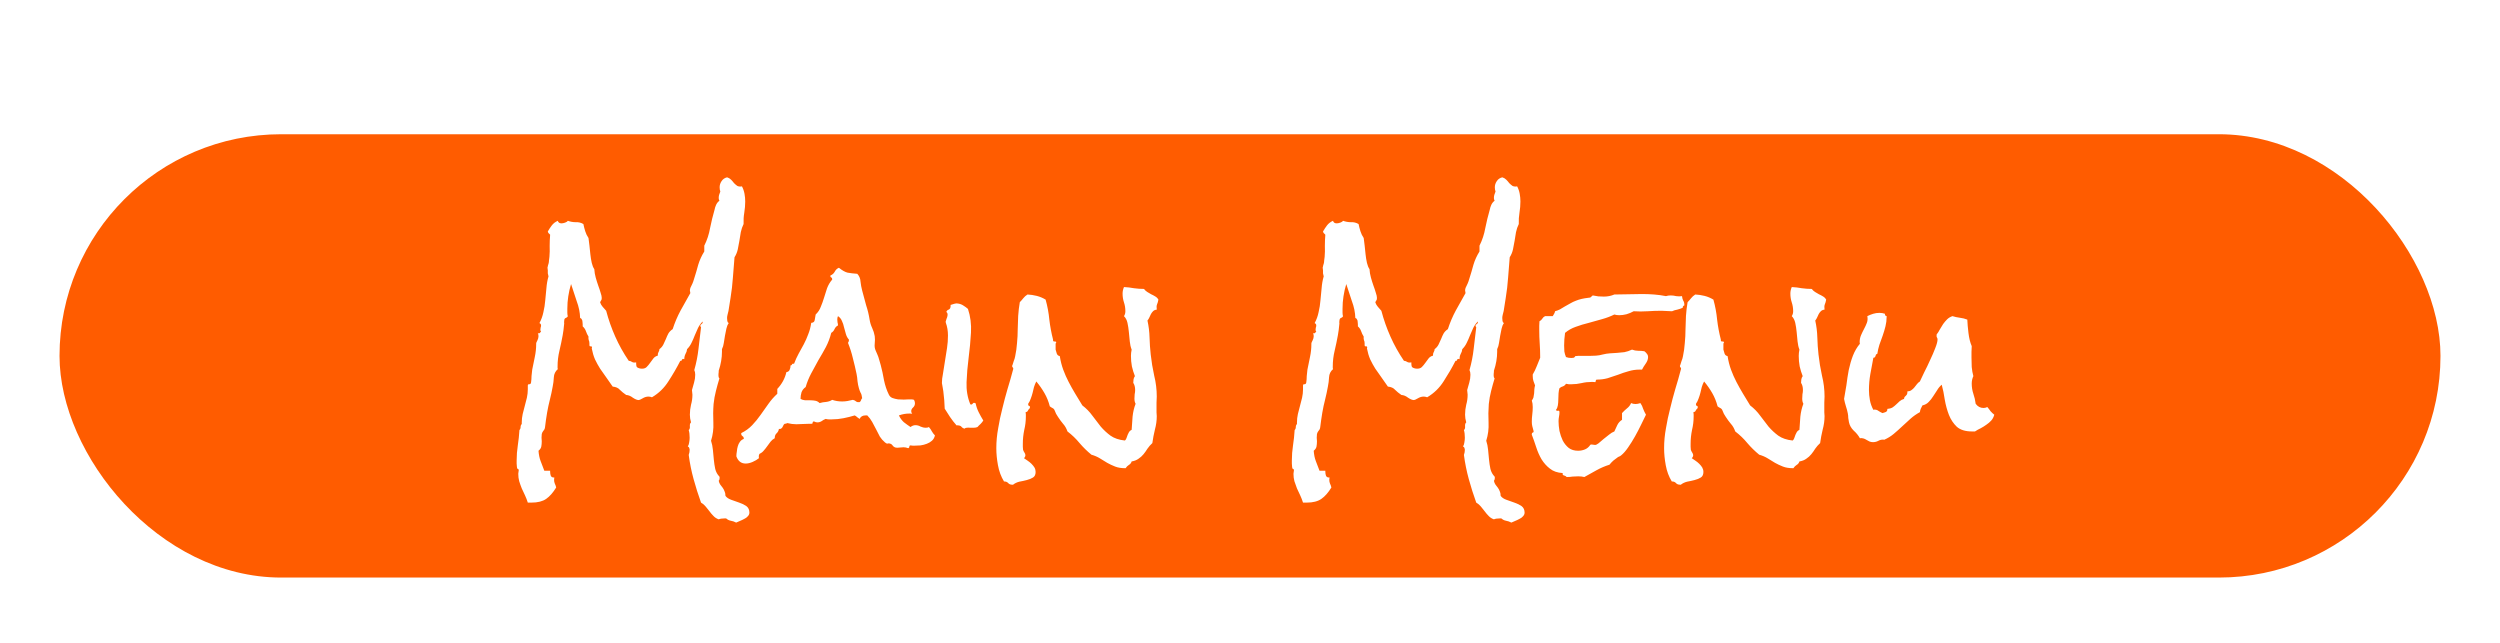 <svg width="210" height="54" viewBox="0 0 210 54" fill="none" xmlns="http://www.w3.org/2000/svg">
<g filter="url(#filter0_d)">
<rect x="5" y="6.276" width="200" height="37.239" rx="18.619" fill="#FF5C00"/>
<path d="M62.949 38.059C62.949 38.176 62.904 38.28 62.812 38.371C62.734 38.462 62.637 38.534 62.52 38.586C62.402 38.651 62.279 38.71 62.148 38.762C62.031 38.814 61.927 38.859 61.836 38.898C61.693 38.82 61.543 38.768 61.387 38.742C61.243 38.716 61.113 38.651 60.996 38.547H60.859C60.651 38.547 60.488 38.573 60.371 38.625C60.189 38.56 60.039 38.462 59.922 38.332C59.805 38.215 59.694 38.085 59.59 37.941C59.486 37.811 59.382 37.681 59.277 37.551C59.173 37.421 59.043 37.31 58.887 37.219C58.652 36.568 58.444 35.91 58.262 35.246C58.079 34.582 57.943 33.905 57.852 33.215C57.878 33.15 57.897 33.078 57.91 33C57.923 32.922 57.93 32.85 57.93 32.785C57.93 32.733 57.917 32.681 57.891 32.629C57.878 32.564 57.839 32.525 57.773 32.512C57.839 32.408 57.878 32.29 57.891 32.16C57.917 32.017 57.93 31.887 57.93 31.77C57.93 31.509 57.904 31.294 57.852 31.125C57.93 31.06 57.962 30.956 57.949 30.812C57.936 30.656 57.969 30.546 58.047 30.48C57.982 30.259 57.949 30.044 57.949 29.836C57.949 29.549 57.982 29.27 58.047 28.996C58.125 28.723 58.164 28.443 58.164 28.156C58.164 28.091 58.158 28.026 58.145 27.961C58.145 27.896 58.138 27.831 58.125 27.766C58.19 27.557 58.249 27.349 58.301 27.141C58.366 26.919 58.398 26.698 58.398 26.477C58.398 26.32 58.372 26.19 58.32 26.086C58.49 25.487 58.607 24.895 58.672 24.309C58.75 23.71 58.822 23.104 58.887 22.492C58.874 22.466 58.861 22.447 58.848 22.434C58.835 22.421 58.828 22.401 58.828 22.375C58.828 22.31 58.861 22.258 58.926 22.219C59.004 22.18 59.036 22.108 59.023 22.004C58.867 22.16 58.737 22.342 58.633 22.551C58.542 22.759 58.45 22.967 58.359 23.176C58.281 23.384 58.19 23.592 58.086 23.801C57.995 23.996 57.871 24.172 57.715 24.328C57.702 24.471 57.656 24.608 57.578 24.738C57.513 24.869 57.48 25.012 57.48 25.168C57.467 25.168 57.454 25.168 57.441 25.168C57.428 25.155 57.409 25.148 57.383 25.148C57.331 25.148 57.292 25.181 57.266 25.246C57.253 25.311 57.214 25.331 57.148 25.305C56.849 25.891 56.517 26.463 56.152 27.023C55.801 27.583 55.339 28.033 54.766 28.371C54.661 28.332 54.564 28.312 54.473 28.312C54.303 28.312 54.134 28.365 53.965 28.469C53.809 28.56 53.704 28.605 53.652 28.605C53.522 28.605 53.359 28.54 53.164 28.41C52.982 28.267 52.793 28.189 52.598 28.176C52.389 28.033 52.214 27.889 52.07 27.746C51.94 27.59 51.738 27.499 51.465 27.473C51.283 27.199 51.1 26.939 50.918 26.691C50.749 26.444 50.579 26.203 50.41 25.969C50.254 25.721 50.111 25.461 49.98 25.188C49.863 24.914 49.772 24.608 49.707 24.27C49.72 24.244 49.727 24.217 49.727 24.191C49.727 24.113 49.688 24.081 49.609 24.094C49.544 24.107 49.512 24.068 49.512 23.977V23.84C49.512 23.736 49.492 23.645 49.453 23.566C49.427 23.475 49.421 23.378 49.434 23.273C49.342 23.13 49.271 22.98 49.219 22.824C49.167 22.668 49.075 22.531 48.945 22.414V22.238C48.945 22.16 48.939 22.088 48.926 22.023C48.926 21.945 48.906 21.88 48.867 21.828C48.841 21.763 48.796 21.724 48.73 21.711C48.717 21.242 48.62 20.767 48.438 20.285C48.268 19.79 48.112 19.315 47.969 18.859C47.865 19.198 47.786 19.543 47.734 19.895C47.682 20.233 47.656 20.578 47.656 20.93V21.262C47.656 21.366 47.669 21.47 47.695 21.574C47.656 21.639 47.598 21.685 47.52 21.711C47.454 21.737 47.415 21.789 47.402 21.867C47.389 21.932 47.383 21.997 47.383 22.062C47.396 22.128 47.396 22.193 47.383 22.258C47.357 22.57 47.318 22.87 47.266 23.156C47.188 23.586 47.096 24.022 46.992 24.465C46.888 24.895 46.836 25.337 46.836 25.793C46.836 25.819 46.836 25.858 46.836 25.91C46.849 25.949 46.855 25.982 46.855 26.008C46.647 26.19 46.536 26.418 46.523 26.691C46.51 26.965 46.478 27.225 46.426 27.473C46.361 27.837 46.283 28.202 46.191 28.566C46.1 28.918 46.022 29.283 45.957 29.66C45.918 29.869 45.885 30.077 45.859 30.285C45.833 30.48 45.807 30.682 45.781 30.891C45.768 31.008 45.723 31.105 45.645 31.184C45.579 31.262 45.534 31.353 45.508 31.457C45.495 31.548 45.488 31.652 45.488 31.77C45.501 31.874 45.508 31.971 45.508 32.062C45.508 32.219 45.495 32.368 45.469 32.512C45.443 32.642 45.365 32.759 45.234 32.863C45.26 33.202 45.319 33.488 45.41 33.723C45.501 33.97 45.605 34.243 45.723 34.543H46.211V34.621C46.211 34.751 46.23 34.868 46.27 34.973C46.322 35.077 46.419 35.122 46.562 35.109C46.55 35.161 46.543 35.227 46.543 35.305C46.543 35.422 46.562 35.526 46.602 35.617C46.654 35.721 46.693 35.832 46.719 35.949C46.458 36.379 46.178 36.698 45.879 36.906C45.579 37.115 45.169 37.219 44.648 37.219H44.336C44.271 37.01 44.193 36.809 44.102 36.613C44.01 36.418 43.919 36.223 43.828 36.027C43.75 35.832 43.678 35.63 43.613 35.422C43.561 35.227 43.535 35.018 43.535 34.797C43.535 34.745 43.542 34.693 43.555 34.641C43.568 34.602 43.574 34.556 43.574 34.504C43.574 34.439 43.548 34.4 43.496 34.387C43.444 34.374 43.418 34.309 43.418 34.191C43.418 34.1 43.411 34.016 43.398 33.938C43.398 33.859 43.398 33.775 43.398 33.684C43.398 33.254 43.431 32.831 43.496 32.414C43.561 31.984 43.607 31.555 43.633 31.125C43.698 31.06 43.73 30.975 43.73 30.871C43.73 30.767 43.763 30.682 43.828 30.617V30.48C43.828 30.246 43.854 30.012 43.906 29.777C43.958 29.543 44.017 29.315 44.082 29.094C44.147 28.872 44.206 28.645 44.258 28.41C44.31 28.176 44.336 27.941 44.336 27.707V27.395C44.336 27.303 44.375 27.264 44.453 27.277C44.544 27.277 44.596 27.225 44.609 27.121C44.635 26.939 44.648 26.763 44.648 26.594C44.661 26.412 44.681 26.229 44.707 26.047C44.772 25.695 44.844 25.344 44.922 24.992C45 24.628 45.039 24.263 45.039 23.898V23.84C45.039 23.801 45.072 23.723 45.137 23.605C45.202 23.475 45.234 23.352 45.234 23.234C45.234 23.143 45.215 23.059 45.176 22.98C45.189 22.994 45.215 23 45.254 23C45.306 23 45.339 22.987 45.352 22.961C45.378 22.922 45.41 22.889 45.449 22.863C45.41 22.811 45.391 22.759 45.391 22.707C45.391 22.642 45.397 22.583 45.41 22.531C45.436 22.466 45.449 22.401 45.449 22.336C45.449 22.245 45.404 22.18 45.312 22.141C45.469 21.854 45.579 21.548 45.645 21.223C45.723 20.897 45.775 20.565 45.801 20.227C45.84 19.888 45.872 19.549 45.898 19.211C45.925 18.859 45.983 18.527 46.074 18.215C46.048 18.137 46.029 18.052 46.016 17.961C46.016 17.87 46.016 17.785 46.016 17.707C46.016 17.655 46.009 17.603 45.996 17.551C45.983 17.486 45.99 17.427 46.016 17.375C46.016 17.349 46.022 17.316 46.035 17.277L46.074 17.16C46.1 17.069 46.113 16.978 46.113 16.887C46.126 16.783 46.139 16.678 46.152 16.574C46.178 16.275 46.185 15.969 46.172 15.656C46.172 15.344 46.185 15.031 46.211 14.719C46.172 14.667 46.133 14.628 46.094 14.602C46.055 14.562 46.029 14.51 46.016 14.445C46.12 14.263 46.23 14.094 46.348 13.938C46.478 13.768 46.647 13.638 46.855 13.547C46.895 13.69 46.999 13.762 47.168 13.762C47.246 13.762 47.344 13.742 47.461 13.703C47.578 13.664 47.656 13.612 47.695 13.547C47.917 13.625 48.138 13.664 48.359 13.664C48.594 13.651 48.809 13.703 49.004 13.82C49.043 14.016 49.095 14.217 49.16 14.426C49.225 14.634 49.316 14.823 49.434 14.992C49.46 15.162 49.486 15.37 49.512 15.617C49.538 15.852 49.564 16.099 49.59 16.359C49.616 16.607 49.655 16.848 49.707 17.082C49.759 17.303 49.831 17.479 49.922 17.609C49.935 17.844 49.974 18.078 50.039 18.312C50.104 18.547 50.176 18.775 50.254 18.996C50.332 19.204 50.397 19.4 50.449 19.582C50.514 19.764 50.547 19.914 50.547 20.031C50.547 20.135 50.527 20.207 50.488 20.246C50.462 20.272 50.436 20.324 50.41 20.402C50.462 20.546 50.534 20.669 50.625 20.773C50.716 20.865 50.814 20.975 50.918 21.105C51.113 21.848 51.367 22.57 51.68 23.273C51.992 23.977 52.37 24.654 52.812 25.305C52.93 25.318 53.021 25.35 53.086 25.402C53.164 25.454 53.281 25.467 53.438 25.441V25.578C53.438 25.708 53.464 25.799 53.516 25.852C53.633 25.93 53.77 25.969 53.926 25.969C54.095 25.969 54.225 25.923 54.316 25.832C54.421 25.728 54.518 25.611 54.609 25.48C54.7 25.35 54.792 25.227 54.883 25.109C54.974 24.992 55.098 24.914 55.254 24.875V24.836C55.254 24.732 55.273 24.647 55.312 24.582C55.365 24.504 55.391 24.419 55.391 24.328C55.534 24.224 55.645 24.094 55.723 23.938C55.801 23.781 55.872 23.625 55.938 23.469C56.003 23.299 56.074 23.143 56.152 23C56.243 22.857 56.361 22.74 56.504 22.648C56.686 22.088 56.908 21.568 57.168 21.086C57.428 20.604 57.702 20.116 57.988 19.621C57.988 19.582 57.982 19.543 57.969 19.504C57.956 19.452 57.949 19.406 57.949 19.367C57.949 19.354 57.962 19.296 57.988 19.191C58.053 19.061 58.112 18.938 58.164 18.82C58.216 18.703 58.262 18.573 58.301 18.43C58.431 18.026 58.548 17.629 58.652 17.238C58.77 16.848 58.939 16.477 59.16 16.125V15.637C59.395 15.168 59.557 14.673 59.648 14.152C59.753 13.632 59.876 13.124 60.02 12.629C60.046 12.486 60.091 12.342 60.156 12.199C60.234 12.043 60.325 11.932 60.43 11.867C60.391 11.789 60.371 11.711 60.371 11.633C60.371 11.529 60.384 11.438 60.41 11.359C60.449 11.268 60.482 11.177 60.508 11.086C60.469 10.995 60.449 10.878 60.449 10.734C60.449 10.552 60.501 10.383 60.605 10.227C60.71 10.057 60.866 9.947 61.074 9.895C61.204 9.934 61.315 9.999 61.406 10.09C61.497 10.181 61.582 10.279 61.66 10.383C61.751 10.474 61.842 10.552 61.934 10.617C62.038 10.669 62.168 10.682 62.324 10.656C62.428 10.852 62.5 11.06 62.539 11.281C62.578 11.49 62.598 11.704 62.598 11.926C62.598 12.225 62.572 12.538 62.52 12.863C62.467 13.176 62.448 13.495 62.461 13.82C62.357 14.029 62.279 14.257 62.227 14.504C62.188 14.738 62.148 14.979 62.109 15.227C62.07 15.474 62.025 15.715 61.973 15.949C61.921 16.184 61.829 16.405 61.699 16.613C61.66 17.199 61.615 17.772 61.562 18.332C61.523 18.892 61.458 19.452 61.367 20.012L61.191 21.125C61.165 21.216 61.139 21.32 61.113 21.438C61.087 21.542 61.074 21.633 61.074 21.711C61.074 21.789 61.081 21.874 61.094 21.965C61.107 22.043 61.146 22.102 61.211 22.141C61.12 22.271 61.055 22.427 61.016 22.609C60.977 22.792 60.938 22.987 60.898 23.195L60.801 23.801C60.775 23.996 60.723 24.172 60.645 24.328V24.543C60.645 25.064 60.553 25.598 60.371 26.145V26.242C60.371 26.307 60.365 26.366 60.352 26.418C60.352 26.457 60.352 26.509 60.352 26.574C60.352 26.665 60.378 26.737 60.43 26.789C60.325 27.128 60.228 27.479 60.137 27.844C60.046 28.195 59.98 28.56 59.941 28.938C59.902 29.445 59.896 29.966 59.922 30.5C59.948 31.021 59.883 31.529 59.727 32.023C59.805 32.258 59.857 32.512 59.883 32.785L59.961 33.605C59.987 33.879 60.026 34.139 60.078 34.387C60.143 34.647 60.26 34.862 60.43 35.031C60.443 35.057 60.449 35.096 60.449 35.148C60.449 35.253 60.423 35.331 60.371 35.383C60.397 35.513 60.443 35.624 60.508 35.715C60.573 35.806 60.638 35.891 60.703 35.969C60.768 36.06 60.82 36.158 60.859 36.262C60.911 36.366 60.938 36.496 60.938 36.652C61.042 36.796 61.204 36.906 61.426 36.984C61.647 37.062 61.868 37.141 62.09 37.219C62.324 37.297 62.526 37.395 62.695 37.512C62.865 37.642 62.949 37.824 62.949 38.059ZM78.535 31.574C78.496 31.756 78.412 31.906 78.281 32.023C78.164 32.128 78.021 32.212 77.852 32.277C77.682 32.342 77.507 32.388 77.324 32.414C77.155 32.427 76.999 32.434 76.856 32.434C76.79 32.434 76.725 32.434 76.66 32.434C76.608 32.421 76.549 32.414 76.484 32.414C76.419 32.414 76.387 32.447 76.387 32.512C76.387 32.577 76.354 32.622 76.289 32.648C76.224 32.622 76.159 32.603 76.094 32.59C76.029 32.577 75.963 32.57 75.898 32.57C75.807 32.57 75.716 32.577 75.625 32.59C75.547 32.603 75.469 32.609 75.391 32.609C75.287 32.609 75.208 32.596 75.156 32.57C75.117 32.544 75.078 32.518 75.039 32.492C75.013 32.453 74.981 32.414 74.941 32.375C74.915 32.336 74.87 32.303 74.805 32.277C74.713 32.238 74.635 32.232 74.57 32.258C74.518 32.284 74.434 32.245 74.316 32.141C74.16 32.01 74.023 31.854 73.906 31.672C73.802 31.477 73.698 31.275 73.594 31.066C73.49 30.858 73.379 30.65 73.262 30.441C73.144 30.233 73.008 30.051 72.852 29.895H72.695C72.461 29.895 72.298 29.992 72.207 30.188C72.142 30.148 72.077 30.103 72.012 30.051C71.947 29.986 71.875 29.934 71.797 29.895C71.497 29.986 71.185 30.064 70.859 30.129C70.534 30.194 70.208 30.227 69.883 30.227H69.609C69.531 30.227 69.447 30.213 69.356 30.188C69.225 30.24 69.108 30.305 69.004 30.383C68.9 30.448 68.783 30.48 68.652 30.48C68.574 30.48 68.483 30.454 68.379 30.402C68.301 30.402 68.262 30.435 68.262 30.5C68.275 30.565 68.236 30.598 68.144 30.598H67.969C67.787 30.598 67.604 30.604 67.422 30.617C67.253 30.63 67.077 30.637 66.894 30.637C66.647 30.637 66.393 30.604 66.133 30.539C66.068 30.578 65.996 30.598 65.918 30.598C65.866 30.624 65.827 30.669 65.801 30.734C65.775 30.787 65.749 30.838 65.723 30.891C65.697 30.93 65.658 30.969 65.606 31.008C65.566 31.034 65.508 31.04 65.43 31.027C65.404 31.184 65.338 31.307 65.234 31.398C65.13 31.49 65.078 31.626 65.078 31.809C64.935 31.887 64.818 31.984 64.727 32.102C64.635 32.219 64.544 32.342 64.453 32.473C64.362 32.603 64.264 32.727 64.16 32.844C64.069 32.961 63.952 33.052 63.809 33.117C63.743 33.195 63.724 33.319 63.75 33.488C63.607 33.605 63.431 33.71 63.223 33.801C63.014 33.892 62.819 33.938 62.637 33.938C62.259 33.938 61.999 33.736 61.855 33.332C61.855 33.202 61.868 33.065 61.895 32.922C61.908 32.766 61.934 32.622 61.973 32.492C62.012 32.349 62.07 32.225 62.148 32.121C62.227 32.004 62.337 31.919 62.48 31.867C62.48 31.75 62.441 31.672 62.363 31.633C62.285 31.581 62.253 31.496 62.266 31.379C62.617 31.21 62.923 30.988 63.184 30.715C63.444 30.441 63.678 30.155 63.887 29.855C64.108 29.543 64.329 29.23 64.551 28.918C64.772 28.605 65.019 28.326 65.293 28.078V27.668C65.684 27.251 65.938 26.783 66.055 26.262C66.198 26.236 66.289 26.171 66.328 26.066C66.38 25.962 66.406 25.838 66.406 25.695C66.471 25.695 66.51 25.669 66.523 25.617C66.549 25.552 66.608 25.533 66.699 25.559C66.816 25.246 66.947 24.96 67.09 24.699C67.233 24.439 67.376 24.178 67.519 23.918C67.663 23.645 67.787 23.365 67.891 23.078C68.008 22.792 68.092 22.473 68.144 22.121C68.327 22.108 68.424 22.023 68.438 21.867C68.463 21.698 68.49 21.548 68.516 21.418C68.711 21.236 68.854 21.021 68.945 20.773C69.049 20.526 69.141 20.272 69.219 20.012C69.297 19.738 69.382 19.471 69.473 19.211C69.577 18.938 69.72 18.697 69.902 18.488V18.43C69.902 18.365 69.876 18.326 69.824 18.312C69.772 18.287 69.746 18.241 69.746 18.176C69.759 18.163 69.766 18.15 69.766 18.137C69.922 18.072 70.039 17.967 70.117 17.824C70.195 17.668 70.312 17.557 70.469 17.492C70.742 17.713 70.983 17.85 71.191 17.902C71.4 17.941 71.673 17.974 72.012 18C72.181 18.182 72.272 18.404 72.285 18.664C72.311 18.912 72.357 19.159 72.422 19.406C72.526 19.823 72.637 20.233 72.754 20.637C72.884 21.027 72.982 21.431 73.047 21.848C73.086 22.095 73.158 22.329 73.262 22.551C73.366 22.772 73.438 23 73.477 23.234C73.503 23.417 73.503 23.625 73.477 23.859C73.451 24.081 73.477 24.276 73.555 24.445L73.691 24.758C73.757 24.901 73.809 25.051 73.848 25.207C73.9 25.363 73.945 25.52 73.984 25.676C74.088 26.066 74.18 26.49 74.258 26.945C74.349 27.388 74.486 27.792 74.668 28.156C74.733 28.287 74.831 28.378 74.961 28.43C75.104 28.482 75.26 28.521 75.43 28.547C75.599 28.56 75.762 28.566 75.918 28.566C76.087 28.553 76.231 28.547 76.348 28.547H76.543C76.621 28.547 76.699 28.56 76.777 28.586C76.829 28.69 76.856 28.781 76.856 28.859C76.856 29.016 76.803 29.139 76.699 29.23C76.595 29.322 76.543 29.426 76.543 29.543C76.543 29.608 76.569 29.68 76.621 29.758C76.569 29.745 76.491 29.738 76.387 29.738C76.087 29.738 75.794 29.79 75.508 29.895C75.612 30.116 75.749 30.305 75.918 30.461C76.1 30.604 76.289 30.741 76.484 30.871C76.615 30.767 76.751 30.715 76.894 30.715C77.051 30.715 77.194 30.754 77.324 30.832C77.467 30.897 77.617 30.93 77.773 30.93C77.891 30.93 77.975 30.91 78.027 30.871C78.132 30.988 78.216 31.112 78.281 31.242C78.346 31.359 78.431 31.47 78.535 31.574ZM72.422 28.449C72.396 28.228 72.35 28.072 72.285 27.98C72.233 27.876 72.188 27.753 72.148 27.609C72.096 27.427 72.057 27.232 72.031 27.023C72.018 26.815 71.992 26.613 71.953 26.418C71.862 25.975 71.758 25.533 71.641 25.09C71.537 24.647 71.4 24.217 71.231 23.801C71.283 23.723 71.309 23.651 71.309 23.586V23.527C71.191 23.397 71.107 23.241 71.055 23.059C71.003 22.863 70.951 22.674 70.898 22.492C70.859 22.297 70.801 22.121 70.723 21.965C70.658 21.796 70.547 21.659 70.391 21.555C70.352 21.633 70.332 21.724 70.332 21.828C70.332 21.919 70.338 22.004 70.352 22.082C70.378 22.16 70.391 22.245 70.391 22.336C70.26 22.401 70.163 22.505 70.098 22.648C70.046 22.779 69.954 22.883 69.824 22.961C69.72 23.378 69.57 23.775 69.375 24.152C69.18 24.517 68.971 24.881 68.75 25.246C68.542 25.611 68.34 25.982 68.144 26.359C67.949 26.724 67.793 27.108 67.676 27.512C67.507 27.629 67.389 27.779 67.324 27.961C67.272 28.143 67.246 28.326 67.246 28.508C67.363 28.573 67.493 28.612 67.637 28.625C67.793 28.625 67.943 28.625 68.086 28.625C68.229 28.625 68.366 28.638 68.496 28.664C68.626 28.69 68.743 28.755 68.848 28.859C69.017 28.807 69.199 28.775 69.394 28.762C69.603 28.736 69.772 28.677 69.902 28.586C70.163 28.677 70.443 28.723 70.742 28.723C70.898 28.723 71.048 28.71 71.191 28.684C71.348 28.658 71.497 28.625 71.641 28.586C71.758 28.612 71.849 28.658 71.914 28.723C71.979 28.775 72.077 28.794 72.207 28.781C72.272 28.729 72.311 28.677 72.324 28.625C72.337 28.56 72.37 28.501 72.422 28.449ZM82.598 30.324C82.533 30.428 82.454 30.526 82.363 30.617C82.272 30.695 82.188 30.78 82.109 30.871C82.018 30.91 81.914 30.93 81.797 30.93C81.693 30.93 81.588 30.93 81.484 30.93C81.393 30.917 81.302 30.917 81.211 30.93C81.133 30.93 81.068 30.956 81.016 31.008C80.912 30.982 80.833 30.936 80.781 30.871C80.729 30.793 80.638 30.747 80.508 30.734C80.456 30.721 80.404 30.721 80.352 30.734C80.156 30.513 79.974 30.279 79.805 30.031C79.648 29.784 79.499 29.549 79.356 29.328C79.342 28.846 79.303 28.358 79.238 27.863C79.225 27.746 79.206 27.629 79.18 27.512C79.154 27.395 79.134 27.284 79.121 27.18C79.121 27.049 79.128 26.926 79.141 26.809C79.167 26.678 79.186 26.561 79.199 26.457C79.251 26.079 79.31 25.708 79.375 25.344C79.44 24.979 79.499 24.608 79.551 24.23C79.603 23.892 79.629 23.54 79.629 23.176C79.629 22.798 79.57 22.447 79.453 22.121L79.434 22.023C79.46 21.919 79.486 21.835 79.512 21.77C79.551 21.691 79.577 21.607 79.59 21.516C79.616 21.372 79.583 21.268 79.492 21.203C79.531 21.099 79.596 21.034 79.688 21.008C79.779 20.969 79.831 20.891 79.844 20.773C79.857 20.721 79.857 20.669 79.844 20.617C79.948 20.578 80.052 20.546 80.156 20.52C80.273 20.48 80.384 20.474 80.488 20.5C80.658 20.526 80.807 20.585 80.938 20.676C81.068 20.754 81.191 20.845 81.309 20.949C81.517 21.574 81.602 22.238 81.562 22.941C81.523 23.631 81.458 24.328 81.367 25.031C81.276 25.734 81.217 26.424 81.191 27.102C81.165 27.766 81.269 28.384 81.504 28.957L81.543 28.977C81.608 28.99 81.66 28.97 81.699 28.918C81.738 28.853 81.79 28.827 81.856 28.84C81.908 28.866 81.94 28.879 81.953 28.879C82.005 29.139 82.09 29.387 82.207 29.621C82.324 29.855 82.454 30.09 82.598 30.324ZM97.305 20.168C97.279 20.324 97.24 20.461 97.188 20.578C97.148 20.682 97.142 20.826 97.168 21.008C97.038 21.021 96.934 21.066 96.856 21.145C96.79 21.21 96.732 21.288 96.68 21.379C96.641 21.47 96.595 21.568 96.543 21.672C96.504 21.763 96.452 21.848 96.387 21.926C96.491 22.395 96.549 22.87 96.562 23.352C96.576 23.833 96.608 24.309 96.66 24.777C96.725 25.376 96.823 25.969 96.953 26.555C97.096 27.128 97.168 27.713 97.168 28.312C97.168 28.495 97.162 28.664 97.148 28.82C97.148 28.977 97.148 29.139 97.148 29.309C97.148 29.413 97.148 29.523 97.148 29.641C97.162 29.745 97.168 29.849 97.168 29.953C97.168 30.331 97.116 30.708 97.012 31.086C96.921 31.463 96.849 31.841 96.797 32.219C96.641 32.362 96.504 32.518 96.387 32.688C96.283 32.857 96.172 33.013 96.055 33.156C95.938 33.3 95.801 33.423 95.644 33.527C95.488 33.645 95.293 33.723 95.059 33.762C95.019 33.892 94.941 33.99 94.824 34.055C94.72 34.12 94.629 34.211 94.551 34.328H94.512C94.186 34.328 93.906 34.283 93.672 34.191C93.438 34.1 93.216 33.996 93.008 33.879C92.812 33.762 92.611 33.638 92.402 33.508C92.194 33.378 91.953 33.273 91.68 33.195C91.315 32.896 90.983 32.57 90.684 32.219C90.384 31.854 90.046 31.529 89.668 31.242C89.577 30.982 89.453 30.767 89.297 30.598C89.154 30.428 89.01 30.233 88.867 30.012C88.802 29.921 88.75 29.836 88.711 29.758C88.685 29.68 88.646 29.588 88.594 29.484C88.555 29.38 88.49 29.309 88.398 29.27C88.32 29.23 88.249 29.185 88.184 29.133C88.079 28.729 87.93 28.358 87.734 28.02C87.539 27.681 87.311 27.355 87.051 27.043C86.973 27.186 86.908 27.342 86.856 27.512C86.816 27.668 86.777 27.831 86.738 28C86.699 28.156 86.647 28.319 86.582 28.488C86.53 28.645 86.458 28.788 86.367 28.918V28.977C86.367 29.042 86.393 29.081 86.445 29.094C86.497 29.107 86.523 29.146 86.523 29.211C86.523 29.224 86.517 29.237 86.504 29.25C86.504 29.263 86.504 29.276 86.504 29.289C86.439 29.341 86.387 29.406 86.348 29.484C86.322 29.562 86.257 29.608 86.152 29.621C86.165 29.686 86.172 29.751 86.172 29.816V29.992C86.172 30.37 86.126 30.747 86.035 31.125C85.957 31.503 85.918 31.887 85.918 32.277V32.531C85.918 32.622 85.924 32.707 85.938 32.785C85.963 32.863 86.003 32.941 86.055 33.02C86.107 33.098 86.133 33.169 86.133 33.234C86.133 33.325 86.094 33.41 86.016 33.488C86.107 33.553 86.211 33.625 86.328 33.703C86.445 33.781 86.549 33.866 86.641 33.957C86.745 34.061 86.829 34.165 86.894 34.27C86.96 34.387 86.992 34.51 86.992 34.641C86.992 34.862 86.921 35.018 86.777 35.109C86.634 35.2 86.458 35.272 86.25 35.324C86.055 35.376 85.846 35.422 85.625 35.461C85.417 35.513 85.241 35.598 85.098 35.715H85.039C84.883 35.715 84.766 35.669 84.688 35.578C84.609 35.487 84.492 35.441 84.336 35.441C84.088 35.038 83.919 34.582 83.828 34.074C83.737 33.579 83.691 33.104 83.691 32.648C83.691 32.089 83.743 31.529 83.848 30.969C83.939 30.409 84.056 29.855 84.199 29.309C84.329 28.762 84.473 28.221 84.629 27.688C84.798 27.141 84.954 26.594 85.098 26.047L85.117 25.988C85.117 25.923 85.098 25.878 85.059 25.852C85.033 25.826 85.019 25.787 85.019 25.734C85.019 25.708 85.026 25.695 85.039 25.695C85.078 25.565 85.117 25.441 85.156 25.324C85.208 25.207 85.247 25.077 85.273 24.934C85.352 24.569 85.404 24.198 85.43 23.82C85.469 23.43 85.488 23.046 85.488 22.668C85.501 22.29 85.514 21.913 85.527 21.535C85.553 21.145 85.599 20.76 85.664 20.383C85.768 20.279 85.866 20.168 85.957 20.051C86.048 19.934 86.165 19.829 86.309 19.738C86.569 19.751 86.829 19.79 87.09 19.855C87.35 19.921 87.598 20.025 87.832 20.168C87.988 20.728 88.092 21.288 88.144 21.848C88.21 22.408 88.314 22.967 88.457 23.527V23.586C88.457 23.651 88.49 23.684 88.555 23.684C88.633 23.671 88.691 23.69 88.731 23.742C88.704 23.781 88.685 23.827 88.672 23.879C88.672 23.931 88.672 23.983 88.672 24.035V24.367C88.698 24.471 88.731 24.582 88.769 24.699C88.809 24.816 88.893 24.888 89.023 24.914C89.088 25.331 89.186 25.715 89.316 26.066C89.447 26.418 89.596 26.756 89.766 27.082C89.935 27.408 90.117 27.733 90.312 28.059C90.508 28.371 90.71 28.703 90.918 29.055C91.243 29.302 91.523 29.588 91.758 29.914C91.992 30.227 92.227 30.533 92.461 30.832C92.708 31.119 92.982 31.372 93.281 31.594C93.594 31.815 93.997 31.952 94.492 32.004C94.557 31.952 94.603 31.88 94.629 31.789L94.727 31.516C94.766 31.424 94.805 31.346 94.844 31.281C94.896 31.203 94.967 31.145 95.059 31.105C95.085 30.741 95.111 30.37 95.137 29.992C95.176 29.615 95.26 29.256 95.391 28.918C95.326 28.801 95.293 28.658 95.293 28.488C95.293 28.358 95.299 28.234 95.312 28.117C95.338 28 95.352 27.883 95.352 27.766C95.352 27.518 95.299 27.316 95.195 27.16C95.195 27.069 95.202 26.978 95.215 26.887C95.228 26.783 95.267 26.685 95.332 26.594C95.228 26.333 95.143 26.06 95.078 25.773C95.026 25.487 95 25.194 95 24.895C95 24.725 95.019 24.549 95.059 24.367C94.981 24.172 94.928 23.944 94.902 23.684L94.824 22.883C94.798 22.609 94.759 22.355 94.707 22.121C94.655 21.887 94.557 21.698 94.414 21.555C94.492 21.438 94.531 21.301 94.531 21.145C94.531 20.884 94.492 20.637 94.414 20.402C94.336 20.168 94.297 19.921 94.297 19.66C94.297 19.478 94.336 19.296 94.414 19.113C94.701 19.126 94.981 19.159 95.254 19.211C95.54 19.25 95.82 19.27 96.094 19.27C96.172 19.374 96.263 19.458 96.367 19.523C96.471 19.588 96.582 19.654 96.699 19.719C96.816 19.771 96.927 19.829 97.031 19.895C97.148 19.96 97.24 20.051 97.305 20.168ZM128.066 38.059C128.066 38.176 128.021 38.28 127.93 38.371C127.852 38.462 127.754 38.534 127.637 38.586C127.52 38.651 127.396 38.71 127.266 38.762C127.148 38.814 127.044 38.859 126.953 38.898C126.81 38.82 126.66 38.768 126.504 38.742C126.361 38.716 126.23 38.651 126.113 38.547H125.977C125.768 38.547 125.605 38.573 125.488 38.625C125.306 38.56 125.156 38.462 125.039 38.332C124.922 38.215 124.811 38.085 124.707 37.941C124.603 37.811 124.499 37.681 124.395 37.551C124.29 37.421 124.16 37.31 124.004 37.219C123.77 36.568 123.561 35.91 123.379 35.246C123.197 34.582 123.06 33.905 122.969 33.215C122.995 33.15 123.014 33.078 123.027 33C123.04 32.922 123.047 32.85 123.047 32.785C123.047 32.733 123.034 32.681 123.008 32.629C122.995 32.564 122.956 32.525 122.891 32.512C122.956 32.408 122.995 32.29 123.008 32.16C123.034 32.017 123.047 31.887 123.047 31.77C123.047 31.509 123.021 31.294 122.969 31.125C123.047 31.06 123.079 30.956 123.066 30.812C123.053 30.656 123.086 30.546 123.164 30.48C123.099 30.259 123.066 30.044 123.066 29.836C123.066 29.549 123.099 29.27 123.164 28.996C123.242 28.723 123.281 28.443 123.281 28.156C123.281 28.091 123.275 28.026 123.262 27.961C123.262 27.896 123.255 27.831 123.242 27.766C123.307 27.557 123.366 27.349 123.418 27.141C123.483 26.919 123.516 26.698 123.516 26.477C123.516 26.32 123.49 26.19 123.438 26.086C123.607 25.487 123.724 24.895 123.789 24.309C123.867 23.71 123.939 23.104 124.004 22.492C123.991 22.466 123.978 22.447 123.965 22.434C123.952 22.421 123.945 22.401 123.945 22.375C123.945 22.31 123.978 22.258 124.043 22.219C124.121 22.18 124.154 22.108 124.141 22.004C123.984 22.16 123.854 22.342 123.75 22.551C123.659 22.759 123.568 22.967 123.477 23.176C123.398 23.384 123.307 23.592 123.203 23.801C123.112 23.996 122.988 24.172 122.832 24.328C122.819 24.471 122.773 24.608 122.695 24.738C122.63 24.869 122.598 25.012 122.598 25.168C122.585 25.168 122.572 25.168 122.559 25.168C122.546 25.155 122.526 25.148 122.5 25.148C122.448 25.148 122.409 25.181 122.383 25.246C122.37 25.311 122.331 25.331 122.266 25.305C121.966 25.891 121.634 26.463 121.27 27.023C120.918 27.583 120.456 28.033 119.883 28.371C119.779 28.332 119.681 28.312 119.59 28.312C119.421 28.312 119.251 28.365 119.082 28.469C118.926 28.56 118.822 28.605 118.77 28.605C118.639 28.605 118.477 28.54 118.281 28.41C118.099 28.267 117.91 28.189 117.715 28.176C117.507 28.033 117.331 27.889 117.188 27.746C117.057 27.59 116.855 27.499 116.582 27.473C116.4 27.199 116.217 26.939 116.035 26.691C115.866 26.444 115.697 26.203 115.527 25.969C115.371 25.721 115.228 25.461 115.098 25.188C114.98 24.914 114.889 24.608 114.824 24.27C114.837 24.244 114.844 24.217 114.844 24.191C114.844 24.113 114.805 24.081 114.727 24.094C114.661 24.107 114.629 24.068 114.629 23.977V23.84C114.629 23.736 114.609 23.645 114.57 23.566C114.544 23.475 114.538 23.378 114.551 23.273C114.46 23.13 114.388 22.98 114.336 22.824C114.284 22.668 114.193 22.531 114.062 22.414V22.238C114.062 22.16 114.056 22.088 114.043 22.023C114.043 21.945 114.023 21.88 113.984 21.828C113.958 21.763 113.913 21.724 113.848 21.711C113.835 21.242 113.737 20.767 113.555 20.285C113.385 19.79 113.229 19.315 113.086 18.859C112.982 19.198 112.904 19.543 112.852 19.895C112.799 20.233 112.773 20.578 112.773 20.93V21.262C112.773 21.366 112.786 21.47 112.812 21.574C112.773 21.639 112.715 21.685 112.637 21.711C112.572 21.737 112.533 21.789 112.52 21.867C112.507 21.932 112.5 21.997 112.5 22.062C112.513 22.128 112.513 22.193 112.5 22.258C112.474 22.57 112.435 22.87 112.383 23.156C112.305 23.586 112.214 24.022 112.109 24.465C112.005 24.895 111.953 25.337 111.953 25.793C111.953 25.819 111.953 25.858 111.953 25.91C111.966 25.949 111.973 25.982 111.973 26.008C111.764 26.19 111.654 26.418 111.641 26.691C111.628 26.965 111.595 27.225 111.543 27.473C111.478 27.837 111.4 28.202 111.309 28.566C111.217 28.918 111.139 29.283 111.074 29.66C111.035 29.869 111.003 30.077 110.977 30.285C110.951 30.48 110.924 30.682 110.898 30.891C110.885 31.008 110.84 31.105 110.762 31.184C110.697 31.262 110.651 31.353 110.625 31.457C110.612 31.548 110.605 31.652 110.605 31.77C110.618 31.874 110.625 31.971 110.625 32.062C110.625 32.219 110.612 32.368 110.586 32.512C110.56 32.642 110.482 32.759 110.352 32.863C110.378 33.202 110.436 33.488 110.527 33.723C110.618 33.97 110.723 34.243 110.84 34.543H111.328V34.621C111.328 34.751 111.348 34.868 111.387 34.973C111.439 35.077 111.536 35.122 111.68 35.109C111.667 35.161 111.66 35.227 111.66 35.305C111.66 35.422 111.68 35.526 111.719 35.617C111.771 35.721 111.81 35.832 111.836 35.949C111.576 36.379 111.296 36.698 110.996 36.906C110.697 37.115 110.286 37.219 109.766 37.219H109.453C109.388 37.01 109.31 36.809 109.219 36.613C109.128 36.418 109.036 36.223 108.945 36.027C108.867 35.832 108.796 35.63 108.73 35.422C108.678 35.227 108.652 35.018 108.652 34.797C108.652 34.745 108.659 34.693 108.672 34.641C108.685 34.602 108.691 34.556 108.691 34.504C108.691 34.439 108.665 34.4 108.613 34.387C108.561 34.374 108.535 34.309 108.535 34.191C108.535 34.1 108.529 34.016 108.516 33.938C108.516 33.859 108.516 33.775 108.516 33.684C108.516 33.254 108.548 32.831 108.613 32.414C108.678 31.984 108.724 31.555 108.75 31.125C108.815 31.06 108.848 30.975 108.848 30.871C108.848 30.767 108.88 30.682 108.945 30.617V30.48C108.945 30.246 108.971 30.012 109.023 29.777C109.076 29.543 109.134 29.315 109.199 29.094C109.264 28.872 109.323 28.645 109.375 28.41C109.427 28.176 109.453 27.941 109.453 27.707V27.395C109.453 27.303 109.492 27.264 109.57 27.277C109.661 27.277 109.714 27.225 109.727 27.121C109.753 26.939 109.766 26.763 109.766 26.594C109.779 26.412 109.798 26.229 109.824 26.047C109.889 25.695 109.961 25.344 110.039 24.992C110.117 24.628 110.156 24.263 110.156 23.898V23.84C110.156 23.801 110.189 23.723 110.254 23.605C110.319 23.475 110.352 23.352 110.352 23.234C110.352 23.143 110.332 23.059 110.293 22.98C110.306 22.994 110.332 23 110.371 23C110.423 23 110.456 22.987 110.469 22.961C110.495 22.922 110.527 22.889 110.566 22.863C110.527 22.811 110.508 22.759 110.508 22.707C110.508 22.642 110.514 22.583 110.527 22.531C110.553 22.466 110.566 22.401 110.566 22.336C110.566 22.245 110.521 22.18 110.43 22.141C110.586 21.854 110.697 21.548 110.762 21.223C110.84 20.897 110.892 20.565 110.918 20.227C110.957 19.888 110.99 19.549 111.016 19.211C111.042 18.859 111.1 18.527 111.191 18.215C111.165 18.137 111.146 18.052 111.133 17.961C111.133 17.87 111.133 17.785 111.133 17.707C111.133 17.655 111.126 17.603 111.113 17.551C111.1 17.486 111.107 17.427 111.133 17.375C111.133 17.349 111.139 17.316 111.152 17.277L111.191 17.16C111.217 17.069 111.23 16.978 111.23 16.887C111.243 16.783 111.257 16.678 111.27 16.574C111.296 16.275 111.302 15.969 111.289 15.656C111.289 15.344 111.302 15.031 111.328 14.719C111.289 14.667 111.25 14.628 111.211 14.602C111.172 14.562 111.146 14.51 111.133 14.445C111.237 14.263 111.348 14.094 111.465 13.938C111.595 13.768 111.764 13.638 111.973 13.547C112.012 13.69 112.116 13.762 112.285 13.762C112.363 13.762 112.461 13.742 112.578 13.703C112.695 13.664 112.773 13.612 112.812 13.547C113.034 13.625 113.255 13.664 113.477 13.664C113.711 13.651 113.926 13.703 114.121 13.82C114.16 14.016 114.212 14.217 114.277 14.426C114.342 14.634 114.434 14.823 114.551 14.992C114.577 15.162 114.603 15.37 114.629 15.617C114.655 15.852 114.681 16.099 114.707 16.359C114.733 16.607 114.772 16.848 114.824 17.082C114.876 17.303 114.948 17.479 115.039 17.609C115.052 17.844 115.091 18.078 115.156 18.312C115.221 18.547 115.293 18.775 115.371 18.996C115.449 19.204 115.514 19.4 115.566 19.582C115.632 19.764 115.664 19.914 115.664 20.031C115.664 20.135 115.645 20.207 115.605 20.246C115.579 20.272 115.553 20.324 115.527 20.402C115.579 20.546 115.651 20.669 115.742 20.773C115.833 20.865 115.931 20.975 116.035 21.105C116.23 21.848 116.484 22.57 116.797 23.273C117.109 23.977 117.487 24.654 117.93 25.305C118.047 25.318 118.138 25.35 118.203 25.402C118.281 25.454 118.398 25.467 118.555 25.441V25.578C118.555 25.708 118.581 25.799 118.633 25.852C118.75 25.93 118.887 25.969 119.043 25.969C119.212 25.969 119.342 25.923 119.434 25.832C119.538 25.728 119.635 25.611 119.727 25.48C119.818 25.35 119.909 25.227 120 25.109C120.091 24.992 120.215 24.914 120.371 24.875V24.836C120.371 24.732 120.391 24.647 120.43 24.582C120.482 24.504 120.508 24.419 120.508 24.328C120.651 24.224 120.762 24.094 120.84 23.938C120.918 23.781 120.99 23.625 121.055 23.469C121.12 23.299 121.191 23.143 121.27 23C121.361 22.857 121.478 22.74 121.621 22.648C121.803 22.088 122.025 21.568 122.285 21.086C122.546 20.604 122.819 20.116 123.105 19.621C123.105 19.582 123.099 19.543 123.086 19.504C123.073 19.452 123.066 19.406 123.066 19.367C123.066 19.354 123.079 19.296 123.105 19.191C123.171 19.061 123.229 18.938 123.281 18.82C123.333 18.703 123.379 18.573 123.418 18.43C123.548 18.026 123.665 17.629 123.77 17.238C123.887 16.848 124.056 16.477 124.277 16.125V15.637C124.512 15.168 124.674 14.673 124.766 14.152C124.87 13.632 124.993 13.124 125.137 12.629C125.163 12.486 125.208 12.342 125.273 12.199C125.352 12.043 125.443 11.932 125.547 11.867C125.508 11.789 125.488 11.711 125.488 11.633C125.488 11.529 125.501 11.438 125.527 11.359C125.566 11.268 125.599 11.177 125.625 11.086C125.586 10.995 125.566 10.878 125.566 10.734C125.566 10.552 125.618 10.383 125.723 10.227C125.827 10.057 125.983 9.947 126.191 9.895C126.322 9.934 126.432 9.999 126.523 10.09C126.615 10.181 126.699 10.279 126.777 10.383C126.868 10.474 126.96 10.552 127.051 10.617C127.155 10.669 127.285 10.682 127.441 10.656C127.546 10.852 127.617 11.06 127.656 11.281C127.695 11.49 127.715 11.704 127.715 11.926C127.715 12.225 127.689 12.538 127.637 12.863C127.585 13.176 127.565 13.495 127.578 13.82C127.474 14.029 127.396 14.257 127.344 14.504C127.305 14.738 127.266 14.979 127.227 15.227C127.188 15.474 127.142 15.715 127.09 15.949C127.038 16.184 126.947 16.405 126.816 16.613C126.777 17.199 126.732 17.772 126.68 18.332C126.641 18.892 126.576 19.452 126.484 20.012L126.309 21.125C126.283 21.216 126.257 21.32 126.23 21.438C126.204 21.542 126.191 21.633 126.191 21.711C126.191 21.789 126.198 21.874 126.211 21.965C126.224 22.043 126.263 22.102 126.328 22.141C126.237 22.271 126.172 22.427 126.133 22.609C126.094 22.792 126.055 22.987 126.016 23.195L125.918 23.801C125.892 23.996 125.84 24.172 125.762 24.328V24.543C125.762 25.064 125.671 25.598 125.488 26.145V26.242C125.488 26.307 125.482 26.366 125.469 26.418C125.469 26.457 125.469 26.509 125.469 26.574C125.469 26.665 125.495 26.737 125.547 26.789C125.443 27.128 125.345 27.479 125.254 27.844C125.163 28.195 125.098 28.56 125.059 28.938C125.02 29.445 125.013 29.966 125.039 30.5C125.065 31.021 125 31.529 124.844 32.023C124.922 32.258 124.974 32.512 125 32.785L125.078 33.605C125.104 33.879 125.143 34.139 125.195 34.387C125.26 34.647 125.378 34.862 125.547 35.031C125.56 35.057 125.566 35.096 125.566 35.148C125.566 35.253 125.54 35.331 125.488 35.383C125.514 35.513 125.56 35.624 125.625 35.715C125.69 35.806 125.755 35.891 125.82 35.969C125.885 36.06 125.938 36.158 125.977 36.262C126.029 36.366 126.055 36.496 126.055 36.652C126.159 36.796 126.322 36.906 126.543 36.984C126.764 37.062 126.986 37.141 127.207 37.219C127.441 37.297 127.643 37.395 127.812 37.512C127.982 37.642 128.066 37.824 128.066 38.059ZM141.484 20.578V20.656C141.393 20.682 141.348 20.747 141.348 20.852C141.204 20.917 141.055 20.969 140.898 21.008C140.742 21.034 140.592 21.079 140.449 21.145C140.306 21.131 140.156 21.125 140 21.125C139.857 21.112 139.714 21.105 139.57 21.105C139.18 21.105 138.789 21.119 138.398 21.145C138.008 21.171 137.617 21.171 137.227 21.145C137.044 21.249 136.842 21.333 136.621 21.398C136.413 21.451 136.211 21.477 136.016 21.477C135.859 21.477 135.723 21.457 135.605 21.418C135.293 21.574 134.948 21.704 134.57 21.809C134.206 21.913 133.835 22.017 133.457 22.121C133.079 22.212 132.715 22.323 132.363 22.453C132.025 22.57 131.725 22.74 131.465 22.961C131.439 23.143 131.419 23.326 131.406 23.508C131.393 23.677 131.387 23.846 131.387 24.016C131.387 24.198 131.393 24.367 131.406 24.523C131.432 24.68 131.478 24.836 131.543 24.992C131.608 25.018 131.68 25.038 131.758 25.051C131.849 25.064 131.927 25.07 131.992 25.07C132.057 25.07 132.122 25.064 132.188 25.051C132.253 25.025 132.298 24.979 132.324 24.914C132.52 24.888 132.715 24.881 132.91 24.895C133.105 24.895 133.301 24.895 133.496 24.895C133.691 24.895 133.88 24.888 134.062 24.875C134.258 24.862 134.447 24.829 134.629 24.777C134.837 24.725 135.039 24.693 135.234 24.68C135.443 24.667 135.645 24.654 135.84 24.641C136.035 24.628 136.237 24.608 136.445 24.582C136.654 24.543 136.868 24.471 137.09 24.367C137.259 24.432 137.428 24.465 137.598 24.465C137.78 24.465 137.956 24.478 138.125 24.504C138.216 24.569 138.288 24.641 138.34 24.719C138.405 24.797 138.438 24.888 138.438 24.992C138.438 25.174 138.372 25.357 138.242 25.539C138.112 25.721 138.008 25.891 137.93 26.047H137.715C137.402 26.047 137.096 26.092 136.797 26.184C136.51 26.262 136.217 26.359 135.918 26.477C135.632 26.581 135.339 26.678 135.039 26.77C134.753 26.848 134.453 26.887 134.141 26.887C134.089 26.887 134.056 26.919 134.043 26.984C134.043 27.037 134.03 27.076 134.004 27.102C133.939 27.088 133.841 27.082 133.711 27.082C133.411 27.082 133.125 27.115 132.852 27.18C132.578 27.245 132.298 27.277 132.012 27.277C131.934 27.277 131.855 27.277 131.777 27.277C131.699 27.264 131.621 27.251 131.543 27.238C131.478 27.342 131.393 27.414 131.289 27.453C131.185 27.479 131.087 27.531 130.996 27.609C130.957 27.727 130.931 27.87 130.918 28.039C130.918 28.208 130.911 28.384 130.898 28.566C130.898 28.736 130.885 28.898 130.859 29.055C130.833 29.211 130.781 29.335 130.703 29.426C130.716 29.491 130.768 29.517 130.859 29.504C130.951 29.478 130.996 29.517 130.996 29.621C130.996 29.738 130.983 29.862 130.957 29.992C130.931 30.122 130.918 30.253 130.918 30.383C130.918 30.63 130.944 30.904 130.996 31.203C131.061 31.49 131.152 31.756 131.27 32.004C131.4 32.251 131.569 32.46 131.777 32.629C131.986 32.785 132.246 32.863 132.559 32.863C132.767 32.863 132.962 32.824 133.145 32.746C133.327 32.668 133.477 32.538 133.594 32.355L133.691 32.336C133.743 32.336 133.789 32.342 133.828 32.355C133.88 32.368 133.932 32.375 133.984 32.375C134.062 32.375 134.16 32.329 134.277 32.238C134.408 32.134 134.544 32.017 134.688 31.887C134.844 31.756 135 31.633 135.156 31.516C135.312 31.385 135.462 31.294 135.605 31.242C135.697 31.06 135.781 30.878 135.859 30.695C135.951 30.513 136.081 30.37 136.25 30.266V29.699C136.38 29.556 136.517 29.426 136.66 29.309C136.816 29.191 136.934 29.042 137.012 28.859C137.077 28.885 137.135 28.905 137.188 28.918C137.253 28.931 137.318 28.938 137.383 28.938C137.448 28.938 137.513 28.931 137.578 28.918C137.656 28.905 137.728 28.885 137.793 28.859C137.897 29.003 137.975 29.165 138.027 29.348C138.092 29.517 138.171 29.68 138.262 29.836C138.145 30.07 138.008 30.35 137.852 30.676C137.695 31.001 137.526 31.327 137.344 31.652C137.161 31.978 136.966 32.29 136.758 32.59C136.562 32.876 136.367 33.098 136.172 33.254C136.133 33.293 136.048 33.339 135.918 33.391C135.775 33.495 135.645 33.592 135.527 33.684C135.41 33.788 135.299 33.905 135.195 34.035C134.818 34.152 134.453 34.309 134.102 34.504C133.763 34.699 133.424 34.888 133.086 35.07C132.93 35.031 132.76 35.012 132.578 35.012C132.422 35.012 132.266 35.018 132.109 35.031C131.953 35.057 131.784 35.07 131.602 35.07C131.549 35.005 131.471 34.96 131.367 34.934C131.276 34.921 131.243 34.855 131.27 34.738C130.827 34.712 130.469 34.589 130.195 34.367C129.922 34.159 129.688 33.898 129.492 33.586C129.31 33.273 129.16 32.935 129.043 32.57C128.926 32.206 128.802 31.854 128.672 31.516V31.457C128.672 31.392 128.698 31.353 128.75 31.34C128.802 31.327 128.828 31.288 128.828 31.223C128.828 31.197 128.822 31.177 128.809 31.164C128.77 31.021 128.737 30.897 128.711 30.793C128.685 30.689 128.672 30.565 128.672 30.422C128.672 30.213 128.685 30.012 128.711 29.816C128.737 29.608 128.75 29.4 128.75 29.191C128.75 28.983 128.724 28.801 128.672 28.645C128.724 28.579 128.77 28.495 128.809 28.391C128.835 28.273 128.854 28.156 128.867 28.039C128.88 27.922 128.887 27.805 128.887 27.688C128.9 27.57 128.919 27.466 128.945 27.375C128.893 27.232 128.848 27.108 128.809 27.004C128.77 26.887 128.75 26.75 128.75 26.594V26.457C128.88 26.236 128.991 26.008 129.082 25.773C129.173 25.539 129.271 25.298 129.375 25.051V24.992C129.375 24.615 129.362 24.237 129.336 23.859C129.31 23.482 129.297 23.104 129.297 22.727V22.355C129.297 22.225 129.303 22.102 129.316 21.984C129.421 21.932 129.499 21.861 129.551 21.77C129.603 21.678 129.681 21.607 129.785 21.555H130.43L130.547 21.359C130.586 21.294 130.612 21.223 130.625 21.145C130.768 21.105 130.905 21.053 131.035 20.988C131.178 20.91 131.309 20.832 131.426 20.754C131.608 20.65 131.771 20.559 131.914 20.48C132.07 20.389 132.22 20.318 132.363 20.266C132.52 20.201 132.682 20.148 132.852 20.109C133.021 20.07 133.216 20.038 133.438 20.012C133.542 20.012 133.607 19.992 133.633 19.953C133.672 19.914 133.724 19.869 133.789 19.816C133.945 19.842 134.102 19.869 134.258 19.895C134.414 19.908 134.57 19.914 134.727 19.914C135.039 19.914 135.332 19.855 135.605 19.738C135.996 19.738 136.38 19.732 136.758 19.719C137.148 19.706 137.539 19.699 137.93 19.699C138.268 19.699 138.607 19.712 138.945 19.738C139.284 19.764 139.616 19.81 139.941 19.875C140.059 19.836 140.189 19.816 140.332 19.816C140.488 19.816 140.645 19.836 140.801 19.875C140.97 19.901 141.133 19.901 141.289 19.875C141.302 20.018 141.335 20.142 141.387 20.246C141.452 20.337 141.484 20.448 141.484 20.578ZM153.398 20.168C153.372 20.324 153.333 20.461 153.281 20.578C153.242 20.682 153.236 20.826 153.262 21.008C153.132 21.021 153.027 21.066 152.949 21.145C152.884 21.21 152.826 21.288 152.773 21.379C152.734 21.47 152.689 21.568 152.637 21.672C152.598 21.763 152.546 21.848 152.48 21.926C152.585 22.395 152.643 22.87 152.656 23.352C152.669 23.833 152.702 24.309 152.754 24.777C152.819 25.376 152.917 25.969 153.047 26.555C153.19 27.128 153.262 27.713 153.262 28.312C153.262 28.495 153.255 28.664 153.242 28.82C153.242 28.977 153.242 29.139 153.242 29.309C153.242 29.413 153.242 29.523 153.242 29.641C153.255 29.745 153.262 29.849 153.262 29.953C153.262 30.331 153.21 30.708 153.105 31.086C153.014 31.463 152.943 31.841 152.891 32.219C152.734 32.362 152.598 32.518 152.48 32.688C152.376 32.857 152.266 33.013 152.148 33.156C152.031 33.3 151.895 33.423 151.738 33.527C151.582 33.645 151.387 33.723 151.152 33.762C151.113 33.892 151.035 33.99 150.918 34.055C150.814 34.12 150.723 34.211 150.645 34.328H150.605C150.28 34.328 150 34.283 149.766 34.191C149.531 34.1 149.31 33.996 149.102 33.879C148.906 33.762 148.704 33.638 148.496 33.508C148.288 33.378 148.047 33.273 147.773 33.195C147.409 32.896 147.077 32.57 146.777 32.219C146.478 31.854 146.139 31.529 145.762 31.242C145.671 30.982 145.547 30.767 145.391 30.598C145.247 30.428 145.104 30.233 144.961 30.012C144.896 29.921 144.844 29.836 144.805 29.758C144.779 29.68 144.74 29.588 144.688 29.484C144.648 29.38 144.583 29.309 144.492 29.27C144.414 29.23 144.342 29.185 144.277 29.133C144.173 28.729 144.023 28.358 143.828 28.02C143.633 27.681 143.405 27.355 143.145 27.043C143.066 27.186 143.001 27.342 142.949 27.512C142.91 27.668 142.871 27.831 142.832 28C142.793 28.156 142.741 28.319 142.676 28.488C142.624 28.645 142.552 28.788 142.461 28.918V28.977C142.461 29.042 142.487 29.081 142.539 29.094C142.591 29.107 142.617 29.146 142.617 29.211C142.617 29.224 142.611 29.237 142.598 29.25C142.598 29.263 142.598 29.276 142.598 29.289C142.533 29.341 142.48 29.406 142.441 29.484C142.415 29.562 142.35 29.608 142.246 29.621C142.259 29.686 142.266 29.751 142.266 29.816V29.992C142.266 30.37 142.22 30.747 142.129 31.125C142.051 31.503 142.012 31.887 142.012 32.277V32.531C142.012 32.622 142.018 32.707 142.031 32.785C142.057 32.863 142.096 32.941 142.148 33.02C142.201 33.098 142.227 33.169 142.227 33.234C142.227 33.325 142.188 33.41 142.109 33.488C142.201 33.553 142.305 33.625 142.422 33.703C142.539 33.781 142.643 33.866 142.734 33.957C142.839 34.061 142.923 34.165 142.988 34.27C143.053 34.387 143.086 34.51 143.086 34.641C143.086 34.862 143.014 35.018 142.871 35.109C142.728 35.2 142.552 35.272 142.344 35.324C142.148 35.376 141.94 35.422 141.719 35.461C141.51 35.513 141.335 35.598 141.191 35.715H141.133C140.977 35.715 140.859 35.669 140.781 35.578C140.703 35.487 140.586 35.441 140.43 35.441C140.182 35.038 140.013 34.582 139.922 34.074C139.831 33.579 139.785 33.104 139.785 32.648C139.785 32.089 139.837 31.529 139.941 30.969C140.033 30.409 140.15 29.855 140.293 29.309C140.423 28.762 140.566 28.221 140.723 27.688C140.892 27.141 141.048 26.594 141.191 26.047L141.211 25.988C141.211 25.923 141.191 25.878 141.152 25.852C141.126 25.826 141.113 25.787 141.113 25.734C141.113 25.708 141.12 25.695 141.133 25.695C141.172 25.565 141.211 25.441 141.25 25.324C141.302 25.207 141.341 25.077 141.367 24.934C141.445 24.569 141.497 24.198 141.523 23.82C141.562 23.43 141.582 23.046 141.582 22.668C141.595 22.29 141.608 21.913 141.621 21.535C141.647 21.145 141.693 20.76 141.758 20.383C141.862 20.279 141.96 20.168 142.051 20.051C142.142 19.934 142.259 19.829 142.402 19.738C142.663 19.751 142.923 19.79 143.184 19.855C143.444 19.921 143.691 20.025 143.926 20.168C144.082 20.728 144.186 21.288 144.238 21.848C144.303 22.408 144.408 22.967 144.551 23.527V23.586C144.551 23.651 144.583 23.684 144.648 23.684C144.727 23.671 144.785 23.69 144.824 23.742C144.798 23.781 144.779 23.827 144.766 23.879C144.766 23.931 144.766 23.983 144.766 24.035V24.367C144.792 24.471 144.824 24.582 144.863 24.699C144.902 24.816 144.987 24.888 145.117 24.914C145.182 25.331 145.28 25.715 145.41 26.066C145.54 26.418 145.69 26.756 145.859 27.082C146.029 27.408 146.211 27.733 146.406 28.059C146.602 28.371 146.803 28.703 147.012 29.055C147.337 29.302 147.617 29.588 147.852 29.914C148.086 30.227 148.32 30.533 148.555 30.832C148.802 31.119 149.076 31.372 149.375 31.594C149.688 31.815 150.091 31.952 150.586 32.004C150.651 31.952 150.697 31.88 150.723 31.789L150.82 31.516C150.859 31.424 150.898 31.346 150.938 31.281C150.99 31.203 151.061 31.145 151.152 31.105C151.178 30.741 151.204 30.37 151.23 29.992C151.27 29.615 151.354 29.256 151.484 28.918C151.419 28.801 151.387 28.658 151.387 28.488C151.387 28.358 151.393 28.234 151.406 28.117C151.432 28 151.445 27.883 151.445 27.766C151.445 27.518 151.393 27.316 151.289 27.16C151.289 27.069 151.296 26.978 151.309 26.887C151.322 26.783 151.361 26.685 151.426 26.594C151.322 26.333 151.237 26.06 151.172 25.773C151.12 25.487 151.094 25.194 151.094 24.895C151.094 24.725 151.113 24.549 151.152 24.367C151.074 24.172 151.022 23.944 150.996 23.684L150.918 22.883C150.892 22.609 150.853 22.355 150.801 22.121C150.749 21.887 150.651 21.698 150.508 21.555C150.586 21.438 150.625 21.301 150.625 21.145C150.625 20.884 150.586 20.637 150.508 20.402C150.43 20.168 150.391 19.921 150.391 19.66C150.391 19.478 150.43 19.296 150.508 19.113C150.794 19.126 151.074 19.159 151.348 19.211C151.634 19.25 151.914 19.27 152.188 19.27C152.266 19.374 152.357 19.458 152.461 19.523C152.565 19.588 152.676 19.654 152.793 19.719C152.91 19.771 153.021 19.829 153.125 19.895C153.242 19.96 153.333 20.051 153.398 20.168ZM167.52 29.836C167.467 30.031 167.383 30.194 167.266 30.324C167.148 30.454 167.012 30.572 166.855 30.676C166.712 30.78 166.556 30.878 166.387 30.969C166.217 31.047 166.055 31.138 165.898 31.242H165.645C165.098 31.242 164.674 31.112 164.375 30.852C164.089 30.578 163.867 30.246 163.711 29.855C163.555 29.452 163.438 29.022 163.359 28.566C163.294 28.111 163.21 27.694 163.105 27.316C162.949 27.447 162.819 27.603 162.715 27.785C162.611 27.954 162.5 28.124 162.383 28.293C162.279 28.462 162.155 28.619 162.012 28.762C161.882 28.905 161.706 29.003 161.484 29.055C161.445 29.146 161.4 29.237 161.348 29.328C161.309 29.419 161.283 29.517 161.27 29.621C160.983 29.777 160.723 29.96 160.488 30.168C160.254 30.376 160.02 30.591 159.785 30.812C159.551 31.034 159.31 31.249 159.062 31.457C158.828 31.652 158.561 31.815 158.262 31.945C158.249 31.932 158.223 31.926 158.184 31.926C158.027 31.926 157.884 31.965 157.754 32.043C157.624 32.108 157.48 32.141 157.324 32.141C157.22 32.141 157.122 32.121 157.031 32.082C156.953 32.043 156.868 31.997 156.777 31.945C156.699 31.893 156.615 31.854 156.523 31.828C156.432 31.802 156.335 31.796 156.23 31.809C156.1 31.574 155.924 31.359 155.703 31.164C155.495 30.956 155.365 30.721 155.312 30.461C155.286 30.344 155.267 30.227 155.254 30.109C155.254 29.979 155.241 29.849 155.215 29.719C155.176 29.523 155.124 29.328 155.059 29.133C154.993 28.924 154.941 28.716 154.902 28.508C154.967 28.156 155.033 27.772 155.098 27.355C155.15 26.926 155.215 26.503 155.293 26.086C155.384 25.656 155.501 25.253 155.645 24.875C155.801 24.484 155.996 24.152 156.23 23.879L156.211 23.742C156.211 23.534 156.25 23.338 156.328 23.156C156.406 22.974 156.491 22.798 156.582 22.629C156.673 22.46 156.751 22.29 156.816 22.121C156.882 21.952 156.895 21.763 156.855 21.555C157.012 21.477 157.174 21.412 157.344 21.359C157.513 21.307 157.689 21.281 157.871 21.281C158.04 21.281 158.197 21.307 158.34 21.359C158.314 21.463 158.359 21.529 158.477 21.555V21.613C158.477 21.887 158.444 22.154 158.379 22.414C158.314 22.674 158.236 22.935 158.145 23.195C158.053 23.443 157.962 23.697 157.871 23.957C157.793 24.204 157.734 24.458 157.695 24.719C157.643 24.732 157.604 24.758 157.578 24.797C157.565 24.836 157.552 24.875 157.539 24.914C157.526 24.953 157.507 24.986 157.48 25.012C157.454 25.038 157.415 25.051 157.363 25.051C157.285 25.506 157.201 25.962 157.109 26.418C157.031 26.861 156.992 27.31 156.992 27.766C156.992 28.039 157.018 28.319 157.07 28.605C157.122 28.892 157.22 29.165 157.363 29.426L157.441 29.406C157.585 29.406 157.695 29.439 157.773 29.504C157.865 29.569 157.982 29.634 158.125 29.699C158.229 29.673 158.327 29.641 158.418 29.602C158.509 29.549 158.548 29.465 158.535 29.348C158.704 29.335 158.848 29.296 158.965 29.23C159.082 29.152 159.186 29.068 159.277 28.977L159.57 28.703C159.674 28.612 159.798 28.547 159.941 28.508C159.941 28.43 159.961 28.371 160 28.332L160.117 28.215C160.156 28.176 160.182 28.137 160.195 28.098C160.221 28.046 160.228 27.974 160.215 27.883C160.371 27.87 160.488 27.831 160.566 27.766C160.658 27.701 160.736 27.629 160.801 27.551C160.879 27.46 160.951 27.369 161.016 27.277C161.081 27.186 161.165 27.108 161.27 27.043C161.361 26.848 161.484 26.587 161.641 26.262C161.81 25.936 161.973 25.598 162.129 25.246C162.298 24.895 162.441 24.562 162.559 24.25C162.689 23.924 162.754 23.677 162.754 23.508C162.754 23.443 162.734 23.384 162.695 23.332C162.669 23.28 162.663 23.221 162.676 23.156V23.098C162.78 22.967 162.871 22.824 162.949 22.668C163.04 22.512 163.132 22.362 163.223 22.219C163.327 22.076 163.438 21.945 163.555 21.828C163.672 21.711 163.822 21.62 164.004 21.555C164.212 21.62 164.421 21.665 164.629 21.691C164.85 21.717 165.059 21.77 165.254 21.848C165.267 22.173 165.299 22.551 165.352 22.98C165.404 23.41 165.495 23.775 165.625 24.074C165.625 24.244 165.618 24.406 165.605 24.562C165.605 24.719 165.605 24.875 165.605 25.031C165.605 25.292 165.612 25.559 165.625 25.832C165.651 26.105 165.697 26.359 165.762 26.594C165.671 26.789 165.625 26.997 165.625 27.219C165.625 27.518 165.671 27.805 165.762 28.078C165.853 28.338 165.918 28.619 165.957 28.918C166.126 29.152 166.348 29.27 166.621 29.27C166.686 29.27 166.738 29.263 166.777 29.25C166.829 29.237 166.882 29.217 166.934 29.191C167.038 29.309 167.129 29.426 167.207 29.543C167.298 29.647 167.402 29.745 167.52 29.836Z" fill="white"/>
</g>
<defs>
<filter id="filter0_d" x="0" y="0" width="210" height="60" filterUnits="userSpaceOnUse" color-interpolation-filters="sRGB">
<feFlood flood-opacity="0" result="BackgroundImageFix"/>
<feColorMatrix in="SourceAlpha" type="matrix" values="0 0 0 0 0 0 0 0 0 0 0 0 0 0 0 0 0 0 127 0"/>
<feOffset dy="5"/>
<feGaussianBlur stdDeviation="2.5"/>
<feColorMatrix type="matrix" values="0 0 0 0 0 0 0 0 0 0 0 0 0 0 0 0 0 0 0.25 0"/>
<feBlend mode="normal" in2="BackgroundImageFix" result="effect1_dropShadow"/>
<feBlend mode="normal" in="SourceGraphic" in2="effect1_dropShadow" result="shape"/>
</filter>
</defs>
</svg>
